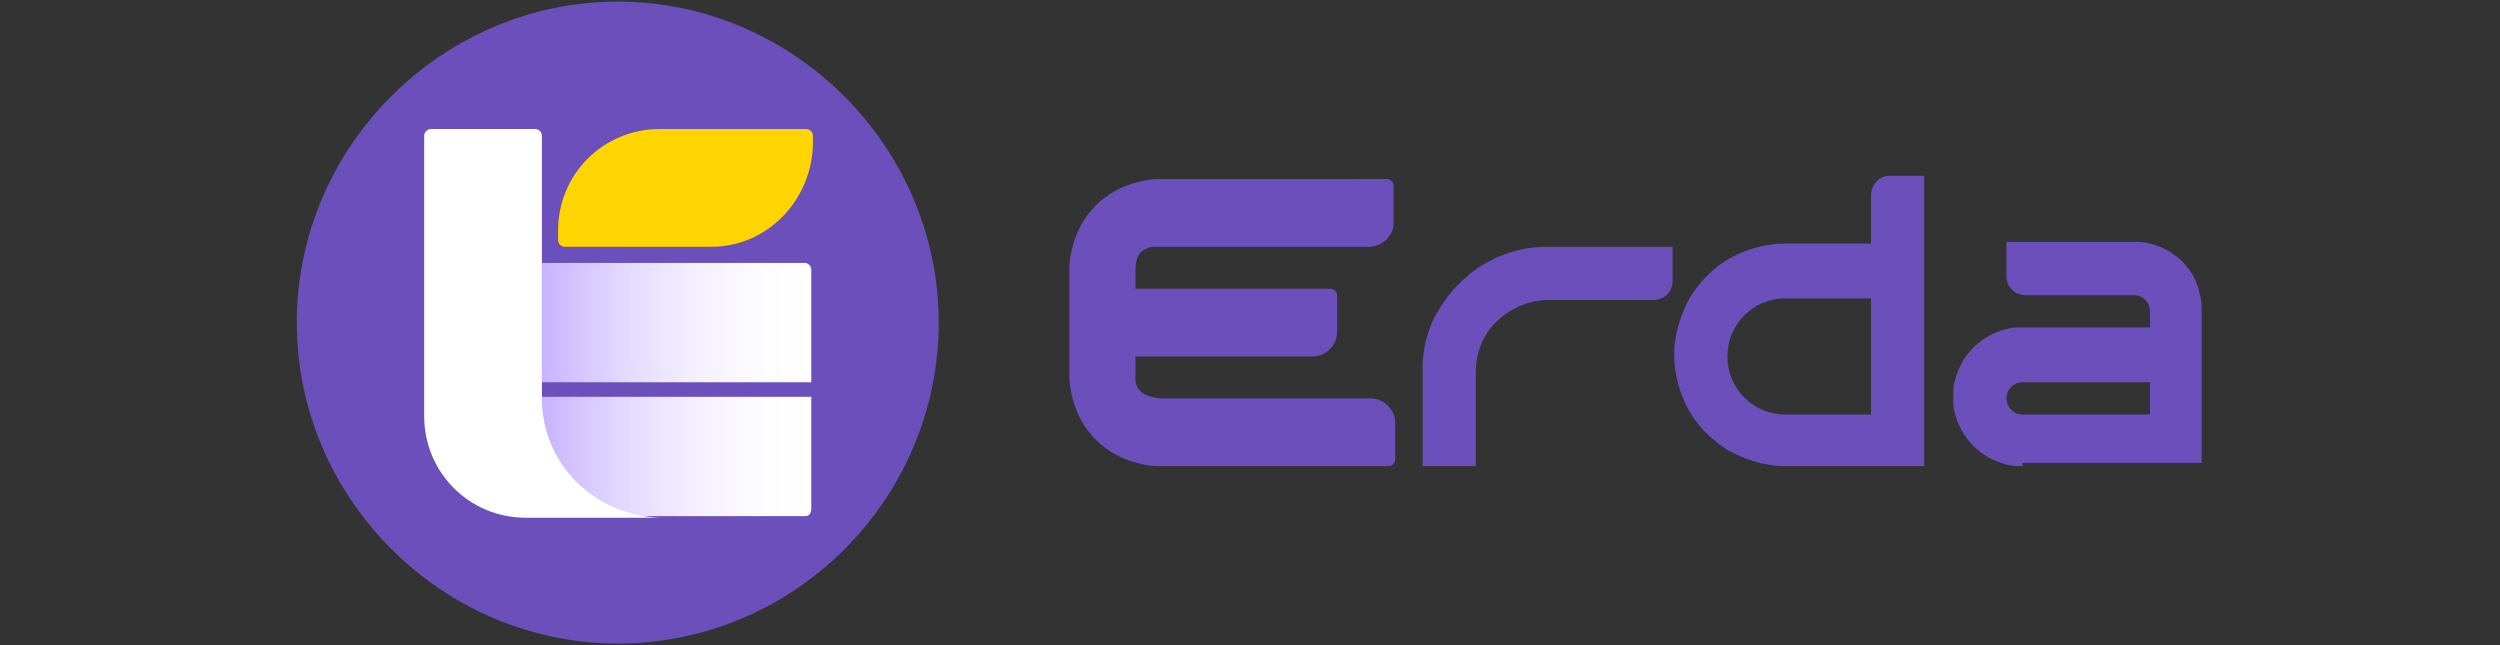 <?xml version="1.0" encoding="utf-8"?>
<!-- Generator: Adobe Illustrator 24.0.0, SVG Export Plug-In . SVG Version: 6.00 Build 0)  -->
<svg version="1.1" id="图层_1" xmlns="http://www.w3.org/2000/svg" xmlns:xlink="http://www.w3.org/1999/xlink" x="0px" y="0px"
	 viewBox="0 0 155 40" style="enable-background:new 0 0 155 40;" xml:space="preserve">
<rect x="0" y="0" width="155" height="40" fill="#333333" stroke="none"/>
<style type="text/css">
	.st0{fill-rule:evenodd;clip-rule:evenodd;fill:#6B4FBB;}
	.st1{fill-rule:evenodd;clip-rule:evenodd;fill:#FFD500;}
	.st2{fill-rule:evenodd;clip-rule:evenodd;fill:url(#SVGID_1_);}
	.st3{fill-rule:evenodd;clip-rule:evenodd;fill:url(#SVGID_2_);}
	.st4{fill-rule:evenodd;clip-rule:evenodd;fill:#FFFFFF;}
</style>
<g>
	<g>
		<path class="st0" d="M38.3,39.9L38.3,39.9c-10.9,0-19.9-9-19.9-19.9l0,0c0-10.9,9-19.9,19.9-19.9l0,0c10.9,0,19.9,9,19.9,19.9l0,0
			C58.2,30.9,49.3,39.9,38.3,39.9z"/>
		<g>
			<path class="st1" d="M44.1,15.3H35c-0.2,0-0.4-0.2-0.4-0.4v-0.6c0-3.5,2.8-6.3,6.3-6.3h9.1c0.2,0,0.4,0.2,0.4,0.4v0.6
				C50.3,12.4,47.6,15.3,44.1,15.3z"/>
			<g>
				
					<linearGradient id="SVGID_1_" gradientUnits="userSpaceOnUse" x1="33.62" y1="-748.13" x2="50.382" y2="-748.13" gradientTransform="matrix(1 0 0 -1 0 -728.13)">
					<stop  offset="0" style="stop-color:#C7B3FF"/>
					<stop  offset="6.897312e-02" style="stop-color:#CEBDFF"/>
					<stop  offset="0.306" style="stop-color:#E3DAFF"/>
					<stop  offset="0.543" style="stop-color:#F3EEFF"/>
					<stop  offset="0.775" style="stop-color:#FCFBFF"/>
					<stop  offset="1" style="stop-color:#FFFFFF"/>
				</linearGradient>
				<path class="st2" d="M50.3,23.7H33.6v-7.4h16.3c0.2,0,0.4,0.2,0.4,0.4L50.3,23.7L50.3,23.7z"/>
			</g>
			<g>
				
					<linearGradient id="SVGID_2_" gradientUnits="userSpaceOnUse" x1="33.62" y1="-756.488" x2="50.382" y2="-756.488" gradientTransform="matrix(1 0 0 -1 0 -728.13)">
					<stop  offset="0" style="stop-color:#C7B3FF"/>
					<stop  offset="6.897312e-02" style="stop-color:#CEBDFF"/>
					<stop  offset="0.306" style="stop-color:#E3DAFF"/>
					<stop  offset="0.543" style="stop-color:#F3EEFF"/>
					<stop  offset="0.775" style="stop-color:#FCFBFF"/>
					<stop  offset="1" style="stop-color:#FFFFFF"/>
				</linearGradient>
				<path class="st3" d="M49.9,32H33.6v-7.4h16.7v6.9C50.3,31.8,50.2,32,49.9,32z"/>
			</g>
			<g>
				<path class="st4" d="M33.6,24.7V8.4c0-0.2-0.2-0.4-0.4-0.4h-6.5c-0.2,0-0.4,0.2-0.4,0.4v17.4c0,3.5,2.8,6.3,6.3,6.3h0.6h0.4H41
					C36.9,32,33.6,28.8,33.6,24.7z"/>
			</g>
		</g>
	</g>
	<g id="Erda">
		<g id="完整白色" transform="translate(-405, -261)">
			<path id="形状结合" class="st0" d="M491,272.1c0.2,0,0.4,0.2,0.4,0.4v2.3c0,0.8-0.6,1.4-1.4,1.5l0,0l0,0l-13.5,0l0,0
				c-0.2,0-0.4,0.1-0.6,0.2c-0.3,0.2-0.5,0.5-0.5,1.3l0,1.1l12.1,0c0.2,0,0.4,0.2,0.4,0.4v2.3c0,0.8-0.7,1.5-1.5,1.5l0,0l-11,0
				l0,1.5l0,0c0,0.1,0.1,0.6,0.5,0.8c0.3,0.2,0.9,0.3,1.1,0.3l13,0c0.8,0,1.5,0.7,1.5,1.5v2.3c0,0.2-0.2,0.4-0.4,0.4h-14.3
				c-0.5,0-0.9-0.1-1.3-0.2c-2-0.5-3.5-2-4-4c-0.1-0.4-0.2-0.9-0.2-1.3v-6.8c0-0.5,0.1-0.9,0.2-1.3c0.5-2,2-3.5,4-4
				c0.4-0.1,0.9-0.2,1.3-0.2H491z M508.7,276.3v2.1c0,0.7-0.5,1.2-1.2,1.2H501c-1.5,0-2.9,0.8-3.7,1.9c-0.5,0.7-0.8,1.6-0.8,2.5v5.9
				h-3.3v-5.2c0,0,0-0.5,0-0.7c0-0.9,0.1-1.7,0.4-2.5c0.2-0.7,0.6-1.3,1-1.9c0.5-0.7,1.1-1.3,1.9-1.9c1.3-0.9,2.8-1.4,4.4-1.4H508.7
				z M524.3,272.1v17.8h-8.6c-1.3,0-2.5-0.4-3.6-1c-0.9-0.6-1.7-1.3-2.3-2.3c-0.6-1-1-2.3-1-3.6c0-1.3,0.4-2.5,1-3.6
				c0.6-0.9,1.3-1.7,2.3-2.3c1-0.6,2.3-1,3.6-1h5.3l0-3c0-0.6,0.5-1.2,1.1-1.2l0,0H524.3z M530.4,289.9c-0.3,0-0.7,0-1-0.1
				c-1.6-0.4-2.8-1.6-3.2-3.2c-0.1-0.3-0.1-0.6-0.1-1s0-0.7,0.1-1c0.4-1.6,1.6-2.8,3.2-3.2c0.3-0.1,0.6-0.1,1-0.1l7.9,0l0-1
				c0-0.5-0.4-1-1-1h-6.7c-0.7,0-1.2-0.5-1.2-1.2v-2.1h7.9c0.3,0,0.7,0,1,0.1c1.6,0.4,2.8,1.6,3.1,3.2c0.1,0.3,0.1,0.6,0.1,1v9.4
				H530.4z M538.3,286.6v-1.9l-7.9,0c-0.5,0-1,0.4-1,1c0,0.5,0.4,1,1,1H538.3z M521,279.5l-5.3,0c-2,0-3.6,1.6-3.6,3.6
				c0,2,1.6,3.6,3.6,3.6l5.3,0V279.5z"/>
		</g>
	</g>
</g>
</svg>
